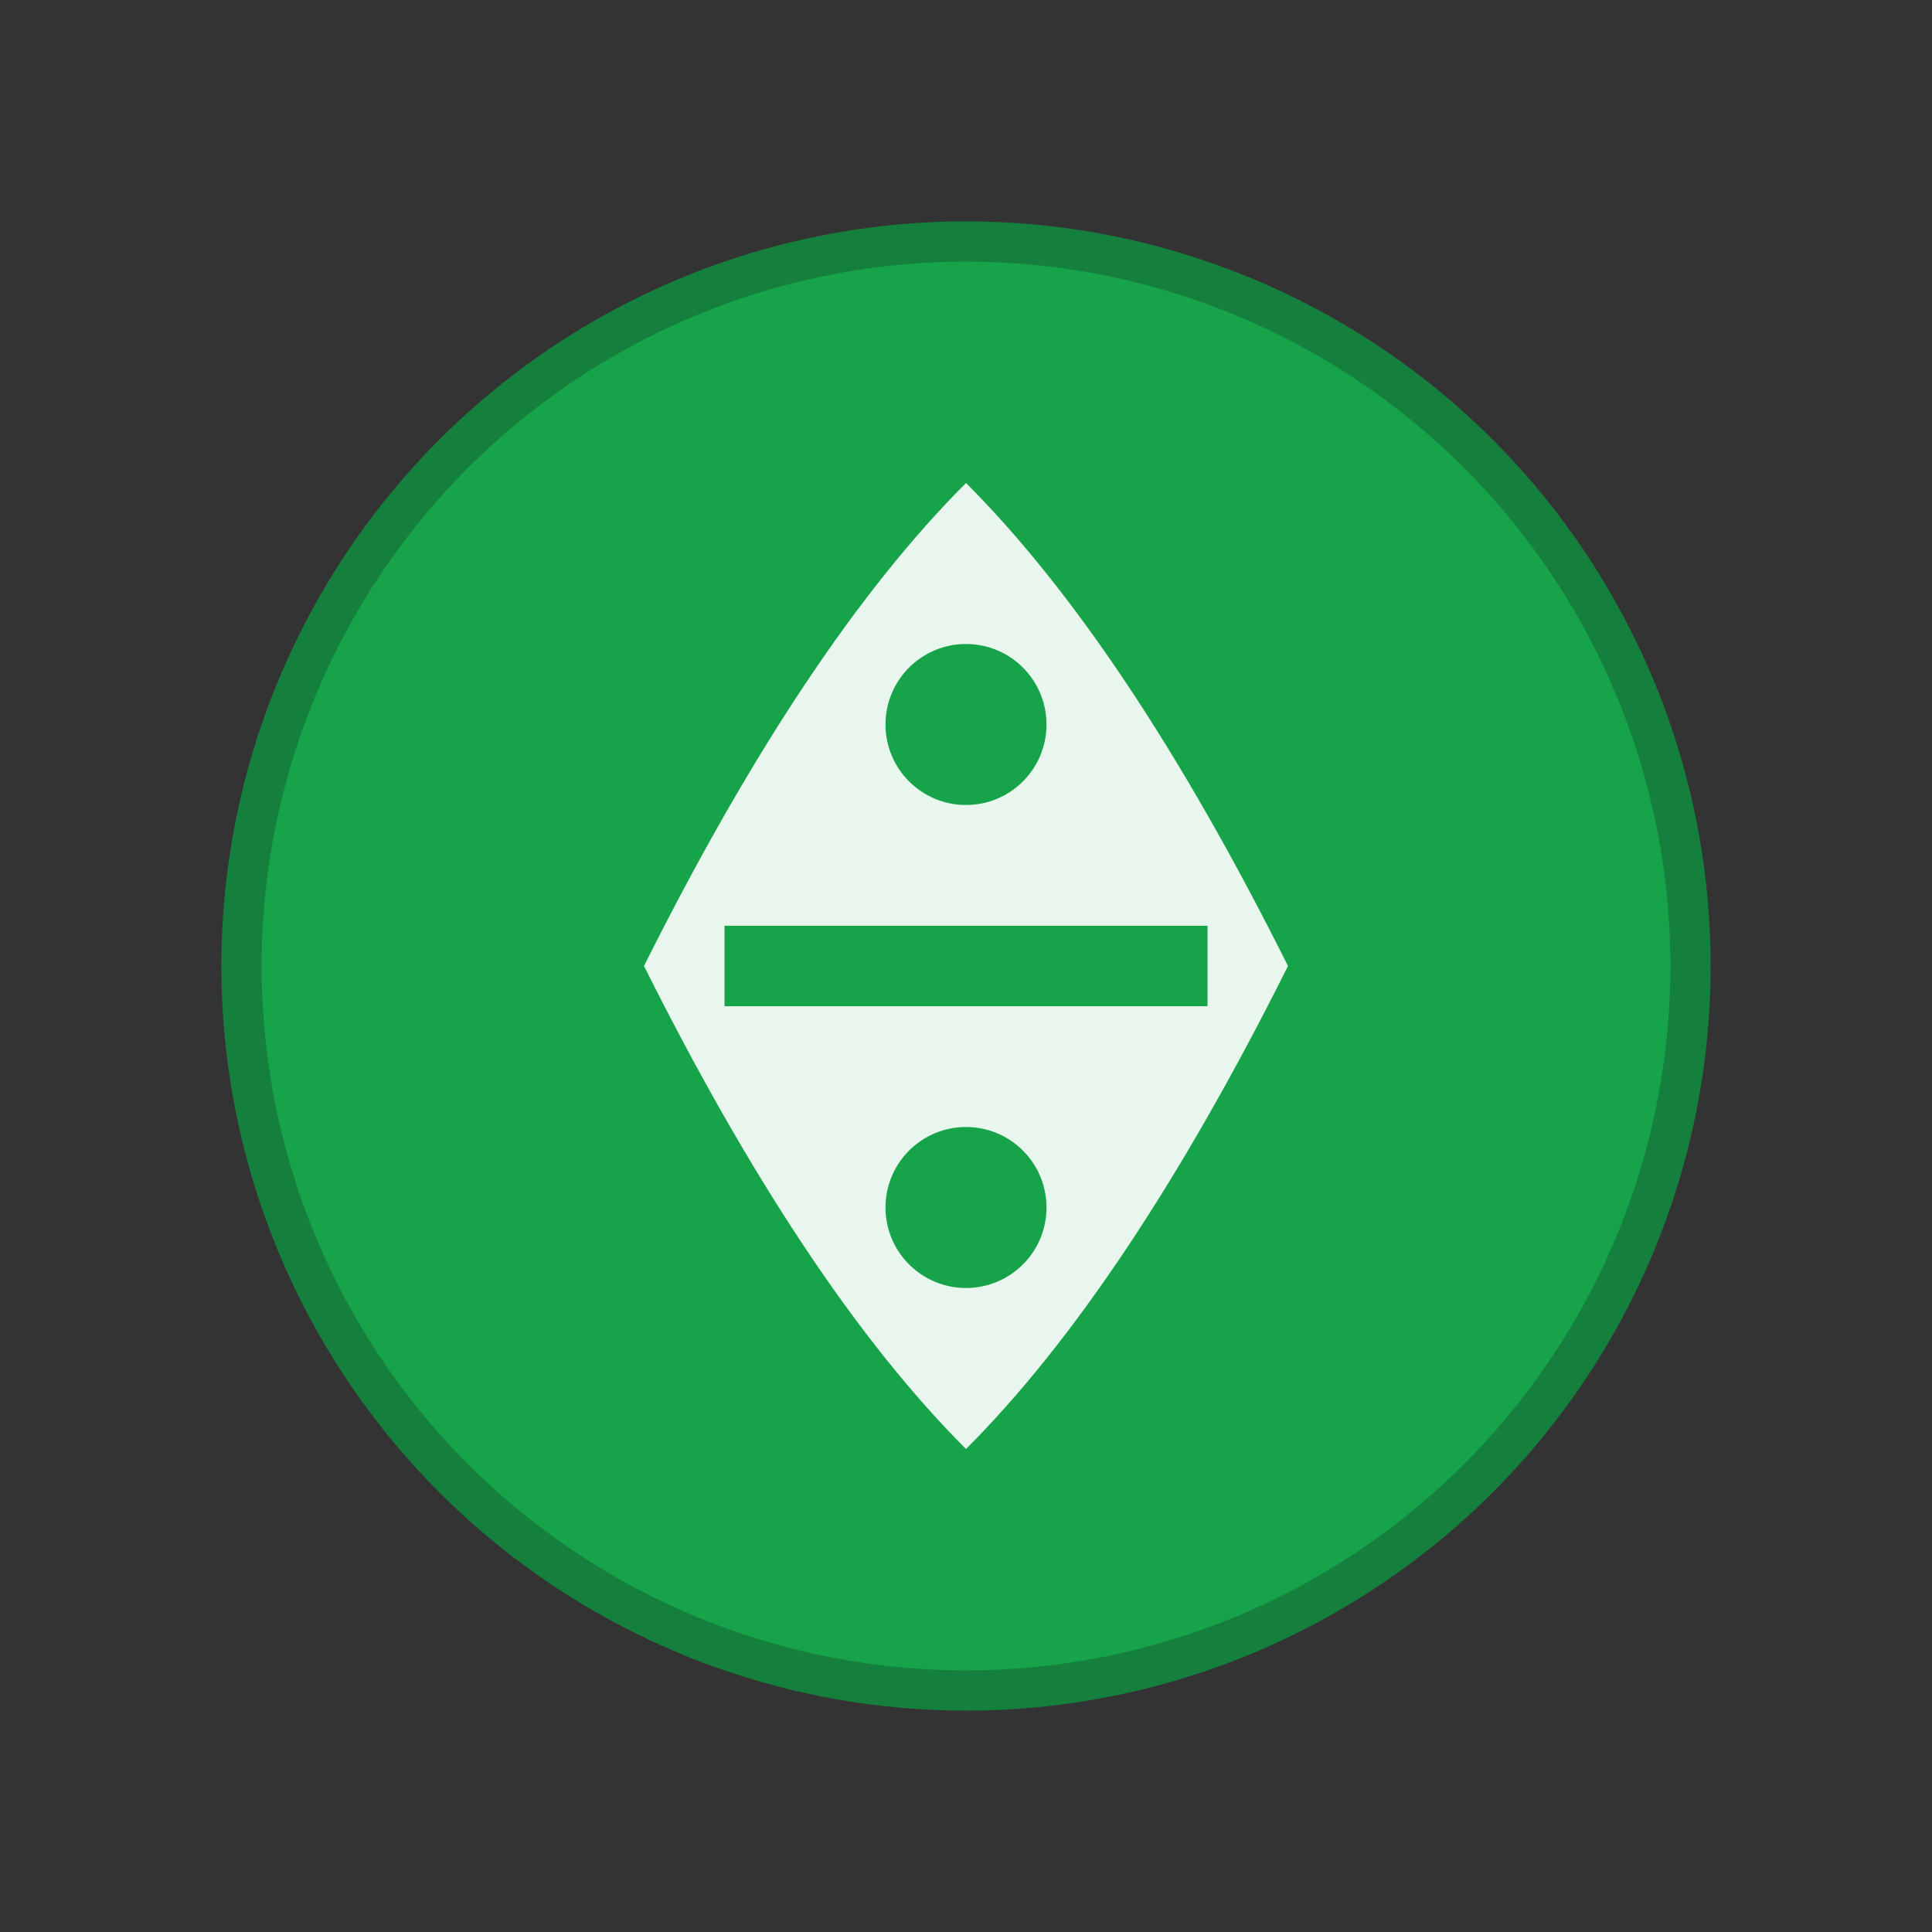 <svg viewBox="0 0 24 24" xmlns="http://www.w3.org/2000/svg">
    <rect x="0" y="0" width="24" height="24" fill="#333333" stroke="none"/>
    <title>Biology Icon</title>
    <circle cx="12" cy="12" r="9" fill="#16a34a" stroke="#15803d" stroke-width="0.5"/>
    <path d="M12 6 Q10 8 8 12 Q10 16 12 18 Q14 16 16 12 Q14 8 12 6" fill="white" opacity="0.9"/>
    <circle cx="12" cy="9" r="1" fill="#16a34a"/>
    <circle cx="12" cy="15" r="1" fill="#16a34a"/>
    <path d="M9 12 L15 12" stroke="#16a34a" stroke-width="1"/>
  </svg>